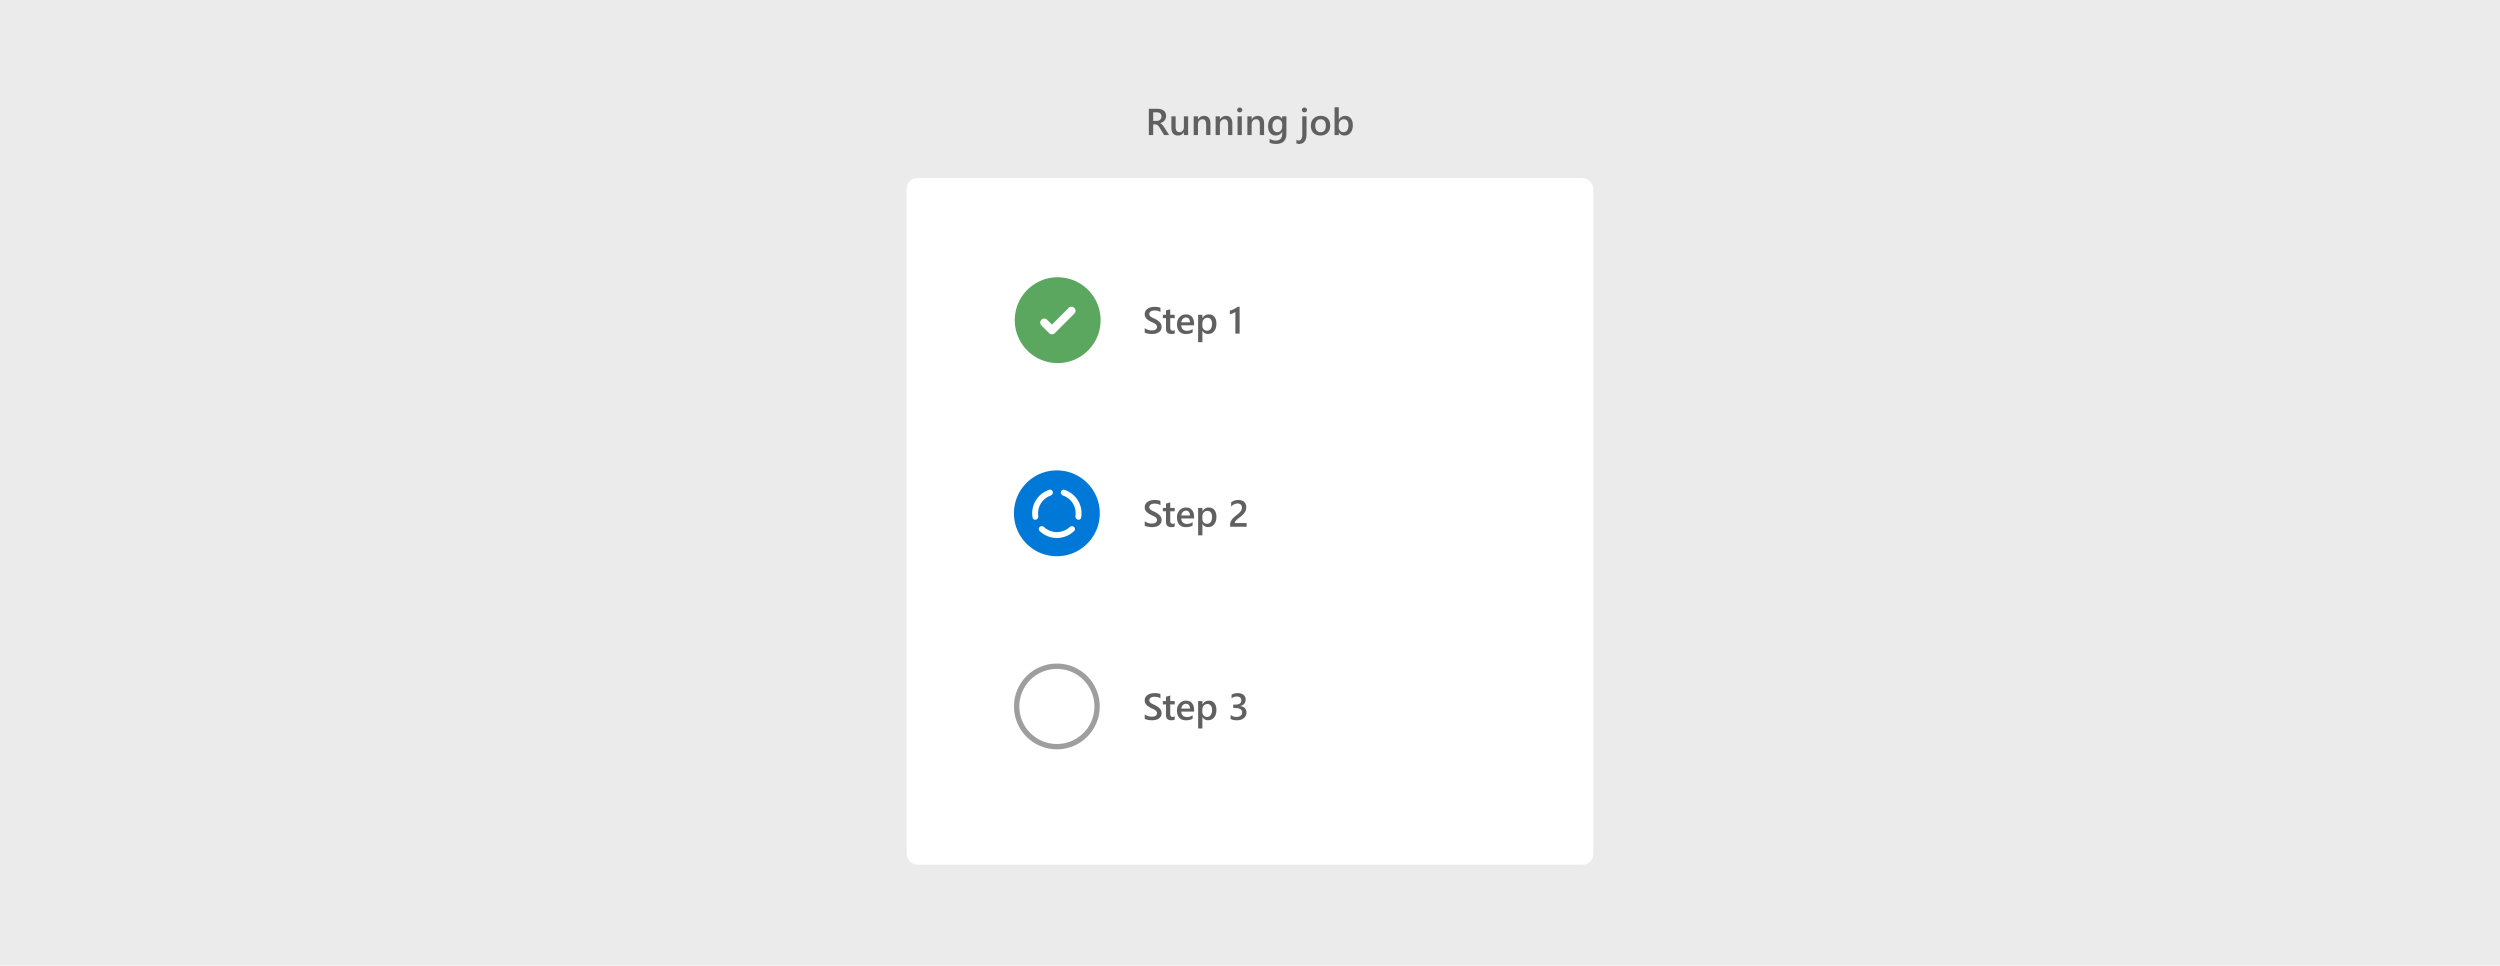 ﻿<svg width="100%" viewBox="0 0 932 360" fill="none" preserveAspectRatio="xMidYMid meet" xmlns="http://www.w3.org/2000/svg">
  <path fill="#EBEBEB" d="M0 0h932v360H0z"/>
  <rect x="338" y="63.363" width="256" height="256" rx="4" fill="#fff" filter="url(#filter0_d)"/>
  <rect x="362" y="231.363" width="208" height="64" rx="4" fill="#fff" filter="url(#filter1_d)"/>
  <path d="M426.759 267.974v-1.675c.15.137.328.26.533.369.21.109.431.203.663.28.233.073.465.13.697.171.233.041.447.062.643.062.684 0 1.192-.114 1.524-.342.338-.228.506-.558.506-.991a1.05 1.05 0 0 0-.171-.602 1.689 1.689 0 0 0-.465-.472 4.689 4.689 0 0 0-.71-.403 32.865 32.865 0 0 0-.869-.41 14.757 14.757 0 0 1-.929-.54 4.162 4.162 0 0 1-.752-.602 2.658 2.658 0 0 1-.499-.752 2.466 2.466 0 0 1-.178-.977c0-.46.102-.859.308-1.196.209-.342.483-.623.82-.841a3.661 3.661 0 0 1 1.162-.492c.433-.11.875-.165 1.326-.165 1.026 0 1.773.117 2.242.349v1.607c-.556-.401-1.271-.602-2.146-.602-.242 0-.483.023-.725.068a2.189 2.189 0 0 0-.642.226c-.187.105-.34.239-.458.403a.987.987 0 0 0-.178.595c0 .219.046.408.137.567.091.16.223.306.396.438.178.132.392.262.643.39.255.123.549.257.882.403.341.178.663.364.963.56.306.196.572.413.8.65.233.237.415.501.547.793.137.287.205.615.205.984 0 .497-.1.916-.301 1.258-.2.342-.471.62-.813.834a3.578 3.578 0 0 1-1.169.465 6.654 6.654 0 0 1-1.401.143c-.164 0-.367-.013-.609-.041a7.067 7.067 0 0 1-.731-.109 6.382 6.382 0 0 1-.711-.171 2.271 2.271 0 0 1-.54-.232zM437.942 268.288c-.31.155-.717.233-1.223.233-1.358 0-2.037-.652-2.037-1.956v-3.958h-1.169v-1.244h1.169v-1.62l1.586-.451v2.071h1.674v1.244h-1.674v3.5c0 .415.075.711.225.889.151.178.401.267.752.267.269 0 .501-.078.697-.233v1.258zM445.154 265.294h-4.771c.018.647.216 1.146.595 1.497.382.351.906.526 1.572.526.747 0 1.433-.223 2.057-.67v1.279c-.638.401-1.481.601-2.529.601-1.03 0-1.839-.316-2.427-.95-.583-.638-.875-1.533-.875-2.686 0-1.09.322-1.976.964-2.66.647-.688 1.449-1.032 2.406-1.032.958 0 1.698.308 2.222.923s.786 1.47.786 2.564v.608zm-1.531-1.121c-.005-.57-.139-1.012-.403-1.326-.265-.319-.629-.479-1.094-.479-.456 0-.843.167-1.162.499-.315.333-.508.768-.581 1.306h3.24zM448.278 267.331h-.027v4.252h-1.586v-10.22h1.586v1.231h.027c.543-.93 1.336-1.395 2.379-1.395.889 0 1.582.312 2.078.937.497.624.745 1.463.745 2.515 0 1.167-.28 2.101-.84 2.803-.561.702-1.327 1.053-2.297 1.053-.893 0-1.582-.392-2.065-1.176zm-.041-2.762v.869c0 .51.162.943.486 1.298.328.356.742.534 1.244.534.588 0 1.048-.228 1.381-.684.337-.46.506-1.101.506-1.921 0-.688-.158-1.226-.472-1.613-.31-.392-.732-.588-1.265-.588-.565 0-1.021.2-1.367.601-.342.401-.513.903-.513 1.504zM458.765 268.001v-1.49a3.385 3.385 0 0 0 2.16.759c.651 0 1.171-.149 1.558-.445.392-.296.588-.697.588-1.203 0-1.112-.85-1.668-2.55-1.668h-.758v-1.271h.724c1.509 0 2.263-.524 2.263-1.573 0-.966-.588-1.449-1.764-1.449-.656 0-1.273.235-1.852.704v-1.408c.665-.374 1.451-.561 2.358-.561.871 0 1.568.219 2.092.657.524.437.786.998.786 1.681 0 1.29-.656 2.12-1.969 2.489v.027c.707.068 1.265.317 1.675.745.41.424.615.955.615 1.593 0 .879-.33 1.59-.991 2.133-.661.537-1.531.806-2.611.806-.971 0-1.746-.175-2.324-.526z" fill="#606060"/>
  <path fill-rule="evenodd" clip-rule="evenodd" d="M394 279.363c8.837 0 16-7.163 16-16 0-8.836-7.163-16-16-16s-16 7.164-16 16c0 8.837 7.163 16 16 16zm0-2c7.732 0 14-6.268 14-14s-6.268-14-14-14-14 6.268-14 14 6.268 14 14 14z" fill="#000" fill-opacity=".38"/>
  <rect x="362" y="159.363" width="208" height="64" rx="4" fill="#fff" filter="url(#filter2_d)"/>
  <path d="M426.759 195.974v-1.675c.15.137.328.26.533.369.21.109.431.203.663.28.233.073.465.13.697.171.233.041.447.062.643.062.684 0 1.192-.114 1.524-.342.338-.228.506-.558.506-.991a1.05 1.05 0 0 0-.171-.602 1.689 1.689 0 0 0-.465-.472 4.689 4.689 0 0 0-.71-.403 32.865 32.865 0 0 0-.869-.41 14.757 14.757 0 0 1-.929-.54 4.162 4.162 0 0 1-.752-.602 2.658 2.658 0 0 1-.499-.752 2.466 2.466 0 0 1-.178-.977c0-.46.102-.859.308-1.196.209-.342.483-.623.82-.841a3.661 3.661 0 0 1 1.162-.492c.433-.11.875-.165 1.326-.165 1.026 0 1.773.117 2.242.349v1.607c-.556-.401-1.271-.602-2.146-.602-.242 0-.483.023-.725.068a2.189 2.189 0 0 0-.642.226c-.187.105-.34.239-.458.403a.987.987 0 0 0-.178.595c0 .219.046.408.137.567.091.16.223.306.396.438.178.132.392.262.643.39.255.123.549.257.882.403.341.178.663.364.963.56.306.196.572.413.8.65.233.237.415.501.547.793.137.287.205.615.205.984 0 .497-.1.916-.301 1.258-.2.342-.471.62-.813.834a3.578 3.578 0 0 1-1.169.465 6.654 6.654 0 0 1-1.401.143c-.164 0-.367-.013-.609-.041a7.067 7.067 0 0 1-.731-.109 6.382 6.382 0 0 1-.711-.171 2.271 2.271 0 0 1-.54-.232zM437.942 196.288c-.31.155-.717.233-1.223.233-1.358 0-2.037-.652-2.037-1.956v-3.958h-1.169v-1.244h1.169v-1.62l1.586-.451v2.071h1.674v1.244h-1.674v3.5c0 .415.075.711.225.889.151.178.401.267.752.267.269 0 .501-.078.697-.233v1.258zM445.154 193.294h-4.771c.018.647.216 1.146.595 1.497.382.351.906.526 1.572.526.747 0 1.433-.223 2.057-.67v1.279c-.638.401-1.481.601-2.529.601-1.03 0-1.839-.316-2.427-.95-.583-.638-.875-1.533-.875-2.686 0-1.09.322-1.976.964-2.66.647-.688 1.449-1.032 2.406-1.032.958 0 1.698.308 2.222.923s.786 1.47.786 2.564v.608zm-1.531-1.121c-.005-.57-.139-1.012-.403-1.326-.265-.319-.629-.479-1.094-.479-.456 0-.843.167-1.162.499-.315.333-.508.768-.581 1.306h3.24zM448.278 195.331h-.027v4.252h-1.586v-10.22h1.586v1.231h.027c.543-.93 1.336-1.395 2.379-1.395.889 0 1.582.312 2.078.937.497.624.745 1.463.745 2.515 0 1.167-.28 2.101-.84 2.803-.561.702-1.327 1.053-2.297 1.053-.893 0-1.582-.392-2.065-1.176zm-.041-2.762v.869c0 .51.162.943.486 1.298.328.356.742.534 1.244.534.588 0 1.048-.228 1.381-.684.337-.46.506-1.101.506-1.921 0-.688-.158-1.226-.472-1.613-.31-.392-.732-.588-1.265-.588-.565 0-1.021.2-1.367.601-.342.401-.513.903-.513 1.504zM464.746 196.363h-6.152v-.759c0-.309.043-.599.13-.868a3.4 3.4 0 0 1 .348-.765c.146-.242.317-.467.513-.677.196-.214.406-.419.629-.615.223-.201.451-.392.683-.575.233-.186.461-.373.684-.56.21-.178.401-.351.574-.52.173-.173.322-.35.445-.533a2.093 2.093 0 0 0 .389-1.237c0-.26-.041-.485-.123-.677a1.224 1.224 0 0 0-.335-.485 1.337 1.337 0 0 0-.506-.294 1.921 1.921 0 0 0-.642-.103c-.401 0-.809.094-1.224.281a4.179 4.179 0 0 0-1.196.84v-1.524c.2-.15.403-.28.608-.39.205-.114.417-.207.636-.28.219-.077.449-.134.69-.171.242-.036.499-.055.773-.055.442 0 .843.06 1.203.178.36.114.668.285.923.513.255.223.451.503.588.841.141.337.212.724.212 1.162 0 .396-.05.754-.151 1.073a3.286 3.286 0 0 1-.417.882 4.45 4.45 0 0 1-.649.779c-.255.246-.54.499-.855.759a44.51 44.51 0 0 1-.793.629c-.259.2-.494.399-.704.595-.209.191-.38.385-.512.581a1.035 1.035 0 0 0-.192.581v.034h4.423v1.36z" fill="#606060"/>
  <path fill-rule="evenodd" clip-rule="evenodd" d="M394 207.363c8.837 0 16-7.163 16-16 0-8.836-7.163-16-16-16s-16 7.164-16 16c0 8.837 7.163 16 16 16zm-7-16a7.003 7.003 0 0 1 4.627-6.587c.499-.18.873-.63.873-1.161 0-.697-.628-1.232-1.292-1.02a9.204 9.204 0 0 0-6.27 10.367c.124.707.924 1.008 1.545.649.445-.257.652-.78.582-1.289a7.064 7.064 0 0 1-.065-.959zm14 0c0 .325-.022.645-.065.959-.07.509.137 1.032.582 1.289.622.359 1.421.058 1.545-.649a9.204 9.204 0 0 0-6.27-10.367c-.664-.212-1.292.323-1.292 1.02 0 .531.374.981.874 1.161a7.004 7.004 0 0 1 4.626 6.587zm-7 7a6.97 6.97 0 0 0 4.728-1.838c.403-.369.999-.484 1.472-.21.586.339.743 1.122.261 1.598a9.17 9.17 0 0 1-6.461 2.65 9.17 9.17 0 0 1-6.461-2.65c-.482-.476-.325-1.259.261-1.598.473-.274 1.069-.159 1.472.21a6.97 6.97 0 0 0 4.728 1.838z" fill="#0078D7"/>
  <rect x="362" y="87.363" width="208" height="64" rx="4" fill="#fff" filter="url(#filter3_d)"/>
  <path d="M426.759 123.974v-1.675c.15.137.328.26.533.369.21.109.431.203.663.28.233.073.465.13.697.171.233.041.447.062.643.062.684 0 1.192-.114 1.524-.342.338-.228.506-.558.506-.991a1.05 1.05 0 0 0-.171-.602 1.689 1.689 0 0 0-.465-.472 4.689 4.689 0 0 0-.71-.403 32.865 32.865 0 0 0-.869-.41 14.757 14.757 0 0 1-.929-.54 4.162 4.162 0 0 1-.752-.602 2.658 2.658 0 0 1-.499-.752 2.466 2.466 0 0 1-.178-.977c0-.46.102-.859.308-1.196.209-.342.483-.623.82-.841a3.661 3.661 0 0 1 1.162-.492c.433-.11.875-.165 1.326-.165 1.026 0 1.773.117 2.242.349v1.607c-.556-.401-1.271-.602-2.146-.602-.242 0-.483.023-.725.068a2.189 2.189 0 0 0-.642.226c-.187.105-.34.239-.458.403a.987.987 0 0 0-.178.595c0 .219.046.408.137.567.091.16.223.306.396.438.178.132.392.262.643.39.255.123.549.257.882.403.341.178.663.364.963.56.306.196.572.413.8.65.233.237.415.501.547.793.137.287.205.615.205.984 0 .497-.1.916-.301 1.258-.2.342-.471.62-.813.834a3.578 3.578 0 0 1-1.169.465 6.654 6.654 0 0 1-1.401.143c-.164 0-.367-.013-.609-.041a7.067 7.067 0 0 1-.731-.109 6.382 6.382 0 0 1-.711-.171 2.271 2.271 0 0 1-.54-.232zM437.942 124.288c-.31.155-.717.233-1.223.233-1.358 0-2.037-.652-2.037-1.956v-3.958h-1.169v-1.244h1.169v-1.62l1.586-.451v2.071h1.674v1.244h-1.674v3.5c0 .415.075.711.225.889.151.178.401.267.752.267.269 0 .501-.078.697-.233v1.258zM445.154 121.294h-4.771c.018.647.216 1.146.595 1.497.382.351.906.526 1.572.526.747 0 1.433-.223 2.057-.67v1.279c-.638.401-1.481.601-2.529.601-1.03 0-1.839-.316-2.427-.95-.583-.638-.875-1.533-.875-2.686 0-1.09.322-1.976.964-2.66.647-.688 1.449-1.032 2.406-1.032.958 0 1.698.308 2.222.923s.786 1.47.786 2.564v.608zm-1.531-1.121c-.005-.57-.139-1.012-.403-1.326-.265-.319-.629-.479-1.094-.479-.456 0-.843.167-1.162.499-.315.333-.508.768-.581 1.306h3.24zM448.278 123.331h-.027v4.252h-1.586v-10.22h1.586v1.231h.027c.543-.93 1.336-1.395 2.379-1.395.889 0 1.582.312 2.078.937.497.624.745 1.463.745 2.515 0 1.167-.28 2.101-.84 2.803-.561.702-1.327 1.053-2.297 1.053-.893 0-1.582-.392-2.065-1.176zm-.041-2.762v.869c0 .51.162.943.486 1.298.328.356.742.534 1.244.534.588 0 1.048-.228 1.381-.684.337-.46.506-1.101.506-1.921 0-.688-.158-1.226-.472-1.613-.31-.392-.732-.588-1.265-.588-.565 0-1.021.2-1.367.601-.342.401-.513.903-.513 1.504zM462.128 114.342v10.021h-1.586v-8.08a5.16 5.16 0 0 1-.93.527 7.875 7.875 0 0 1-1.128.376v-1.354c.265-.087.52-.178.766-.273.246-.096.488-.203.725-.322a10.348 10.348 0 0 0 1.483-.895h.67z" fill="#606060"/>
  <path fill-rule="evenodd" clip-rule="evenodd" d="M394.305 135.363c8.837 0 16-7.163 16-16 0-8.836-7.163-16-16-16-8.836 0-16 7.164-16 16 0 8.837 7.164 16 16 16zm-3.201-11.169l-.004-.004-2.855-2.855a1.5 1.5 0 0 1 2.121-2.122l1.798 1.799 6.21-6.209a1.5 1.5 0 1 1 2.121 2.121l-7.27 7.27a1.5 1.5 0 0 1-2.121 0z" fill="#5BA75F"/>
  <path d="M435.86 50.363h-1.9l-1.565-2.625a5.111 5.111 0 0 0-.417-.615 2.29 2.29 0 0 0-.411-.424 1.338 1.338 0 0 0-.451-.239 1.887 1.887 0 0 0-.554-.075h-.656v3.978h-1.62V40.56h3.227c.46 0 .884.055 1.271.165.388.109.725.275 1.012.499.287.218.51.494.67.827.164.328.246.713.246 1.155 0 .346-.052.665-.157.957a2.445 2.445 0 0 1-.438.773 2.645 2.645 0 0 1-.683.574 3.37 3.37 0 0 1-.896.369v.027c.178.1.333.212.465.335.132.119.257.242.376.37.118.127.235.273.349.437.118.16.248.346.389.56l1.743 2.755zm-5.954-8.483v3.185h1.354c.25 0 .481-.038.69-.116a1.508 1.508 0 0 0 .916-.868c.087-.21.13-.444.13-.704 0-.47-.148-.836-.444-1.1-.296-.265-.723-.397-1.279-.397h-1.367zM442.936 50.363h-1.586v-1.107h-.028c-.46.847-1.176 1.271-2.146 1.271-1.655 0-2.482-.993-2.482-2.98v-4.184h1.586v4.02c0 1.258.486 1.886 1.456 1.886.47 0 .855-.173 1.156-.519.305-.346.458-.8.458-1.36v-4.027h1.586v7zM451.241 50.363h-1.586V46.42c0-1.308-.462-1.962-1.387-1.962-.483 0-.882.182-1.197.547-.314.36-.471.816-.471 1.367v3.992h-1.593v-7h1.593v1.162h.027c.524-.884 1.281-1.326 2.269-1.326.762 0 1.343.249 1.744.745.401.492.601 1.206.601 2.14v4.28zM459.417 50.363h-1.586V46.42c0-1.308-.463-1.962-1.388-1.962-.483 0-.881.182-1.196.547-.314.36-.472.816-.472 1.367v3.992h-1.592v-7h1.592v1.162h.028c.524-.884 1.28-1.326 2.269-1.326.761 0 1.342.249 1.743.745.401.492.602 1.206.602 2.14v4.28zM462.158 41.894a.966.966 0 0 1-.67-.253.838.838 0 0 1-.273-.643.86.86 0 0 1 .273-.65.952.952 0 0 1 .67-.26.97.97 0 0 1 .684.26c.187.174.28.39.28.65a.847.847 0 0 1-.28.636.97.97 0 0 1-.684.26zm.786 8.47h-1.586v-7h1.586v7zM471.257 50.363h-1.586V46.42c0-1.308-.463-1.962-1.388-1.962a1.51 1.51 0 0 0-1.196.547c-.315.36-.472.816-.472 1.367v3.992h-1.593v-7h1.593v1.162h.028c.524-.884 1.28-1.326 2.269-1.326.761 0 1.342.249 1.743.745.401.492.602 1.206.602 2.14v4.28zM479.569 49.803c0 2.57-1.292 3.855-3.876 3.855-.911 0-1.706-.153-2.385-.458v-1.449c.765.438 1.492.656 2.18.656 1.664 0 2.495-.818 2.495-2.454v-.766h-.027c-.524.894-1.312 1.34-2.365 1.34-.852 0-1.541-.31-2.065-.93-.519-.624-.779-1.46-.779-2.508 0-1.19.28-2.135.841-2.837.56-.702 1.331-1.053 2.31-1.053.926 0 1.611.379 2.058 1.135h.027v-.97h1.586v6.439zm-1.572-2.646v-.909c0-.492-.164-.911-.492-1.258a1.586 1.586 0 0 0-1.217-.526c-.601 0-1.073.223-1.415.67-.337.442-.506 1.062-.506 1.86 0 .687.162 1.239.486 1.654.328.41.761.615 1.298.615.547 0 .992-.196 1.333-.588.342-.397.513-.902.513-1.518zM487.075 50.07c0 1.148-.241 2.032-.724 2.652-.483.624-1.174.936-2.072.936-.332 0-.656-.073-.97-.218v-1.36c.296.204.576.307.84.307.894 0 1.34-.789 1.34-2.365v-6.659h1.586v6.706zm-.779-8.176a.966.966 0 0 1-.67-.253.838.838 0 0 1-.273-.643.86.86 0 0 1 .273-.65.952.952 0 0 1 .67-.26c.264 0 .49.087.677.26.187.174.28.39.28.65a.847.847 0 0 1-.28.636.961.961 0 0 1-.677.26zM492.257 50.527c-1.08 0-1.944-.325-2.591-.977-.643-.656-.964-1.525-.964-2.605 0-1.175.335-2.094 1.005-2.755.675-.66 1.581-.99 2.721-.99 1.093 0 1.946.32 2.556.963.611.643.916 1.534.916 2.673 0 1.117-.33 2.012-.991 2.687-.656.67-1.54 1.004-2.652 1.004zm.075-6.063c-.62 0-1.11.216-1.47.65-.36.432-.54 1.03-.54 1.79 0 .734.183 1.313.547 1.737.365.419.852.629 1.463.629.624 0 1.103-.208 1.436-.623.337-.414.505-1.004.505-1.77 0-.77-.168-1.365-.505-1.784-.333-.42-.812-.63-1.436-.63zM499.134 49.352h-.028v1.011h-1.585V40h1.585v4.594h.028c.542-.93 1.335-1.395 2.379-1.395.884 0 1.574.315 2.071.944.501.624.752 1.462.752 2.515 0 1.171-.28 2.11-.841 2.817-.56.701-1.326 1.052-2.297 1.052-.911 0-1.599-.392-2.064-1.175zm-.041-2.783v.868c0 .51.162.944.485 1.3a1.62 1.62 0 0 0 1.244.532c.588 0 1.048-.227 1.381-.683.337-.46.506-1.1.506-1.921 0-.688-.157-1.226-.472-1.613-.31-.392-.731-.588-1.264-.588-.565 0-1.021.2-1.368.601-.341.402-.512.903-.512 1.504z" fill="#606060"/>
  <defs>
    <filter id="filter0_d" x="330" y="58.363" width="272" height="272" filterUnits="userSpaceOnUse" color-interpolation-filters="sRGB">
      <feFlood flood-opacity="0" result="BackgroundImageFix"/>
      <feColorMatrix in="SourceAlpha" values="0 0 0 0 0 0 0 0 0 0 0 0 0 0 0 0 0 0 127 0"/>
      <feOffset dy="3"/>
      <feGaussianBlur stdDeviation="4"/>
      <feColorMatrix values="0 0 0 0 0 0 0 0 0 0 0 0 0 0 0 0 0 0 0.2 0"/>
      <feBlend in2="BackgroundImageFix" result="effect1_dropShadow"/>
      <feBlend in="SourceGraphic" in2="effect1_dropShadow" result="shape"/>
    </filter>
    <filter id="filter1_d" x="354" y="226.363" width="224" height="80" filterUnits="userSpaceOnUse" color-interpolation-filters="sRGB">
      <feFlood flood-opacity="0" result="BackgroundImageFix"/>
      <feColorMatrix in="SourceAlpha" values="0 0 0 0 0 0 0 0 0 0 0 0 0 0 0 0 0 0 127 0"/>
      <feOffset dy="3"/>
      <feGaussianBlur stdDeviation="4"/>
      <feColorMatrix values="0 0 0 0 0 0 0 0 0 0 0 0 0 0 0 0 0 0 0.2 0"/>
      <feBlend in2="BackgroundImageFix" result="effect1_dropShadow"/>
      <feBlend in="SourceGraphic" in2="effect1_dropShadow" result="shape"/>
    </filter>
    <filter id="filter2_d" x="354" y="154.363" width="224" height="80" filterUnits="userSpaceOnUse" color-interpolation-filters="sRGB">
      <feFlood flood-opacity="0" result="BackgroundImageFix"/>
      <feColorMatrix in="SourceAlpha" values="0 0 0 0 0 0 0 0 0 0 0 0 0 0 0 0 0 0 127 0"/>
      <feOffset dy="3"/>
      <feGaussianBlur stdDeviation="4"/>
      <feColorMatrix values="0 0 0 0 0 0 0 0 0 0 0 0 0 0 0 0 0 0 0.2 0"/>
      <feBlend in2="BackgroundImageFix" result="effect1_dropShadow"/>
      <feBlend in="SourceGraphic" in2="effect1_dropShadow" result="shape"/>
    </filter>
    <filter id="filter3_d" x="354" y="82.363" width="224" height="80" filterUnits="userSpaceOnUse" color-interpolation-filters="sRGB">
      <feFlood flood-opacity="0" result="BackgroundImageFix"/>
      <feColorMatrix in="SourceAlpha" values="0 0 0 0 0 0 0 0 0 0 0 0 0 0 0 0 0 0 127 0"/>
      <feOffset dy="3"/>
      <feGaussianBlur stdDeviation="4"/>
      <feColorMatrix values="0 0 0 0 0 0 0 0 0 0 0 0 0 0 0 0 0 0 0.2 0"/>
      <feBlend in2="BackgroundImageFix" result="effect1_dropShadow"/>
      <feBlend in="SourceGraphic" in2="effect1_dropShadow" result="shape"/>
    </filter>
  </defs>
</svg>
